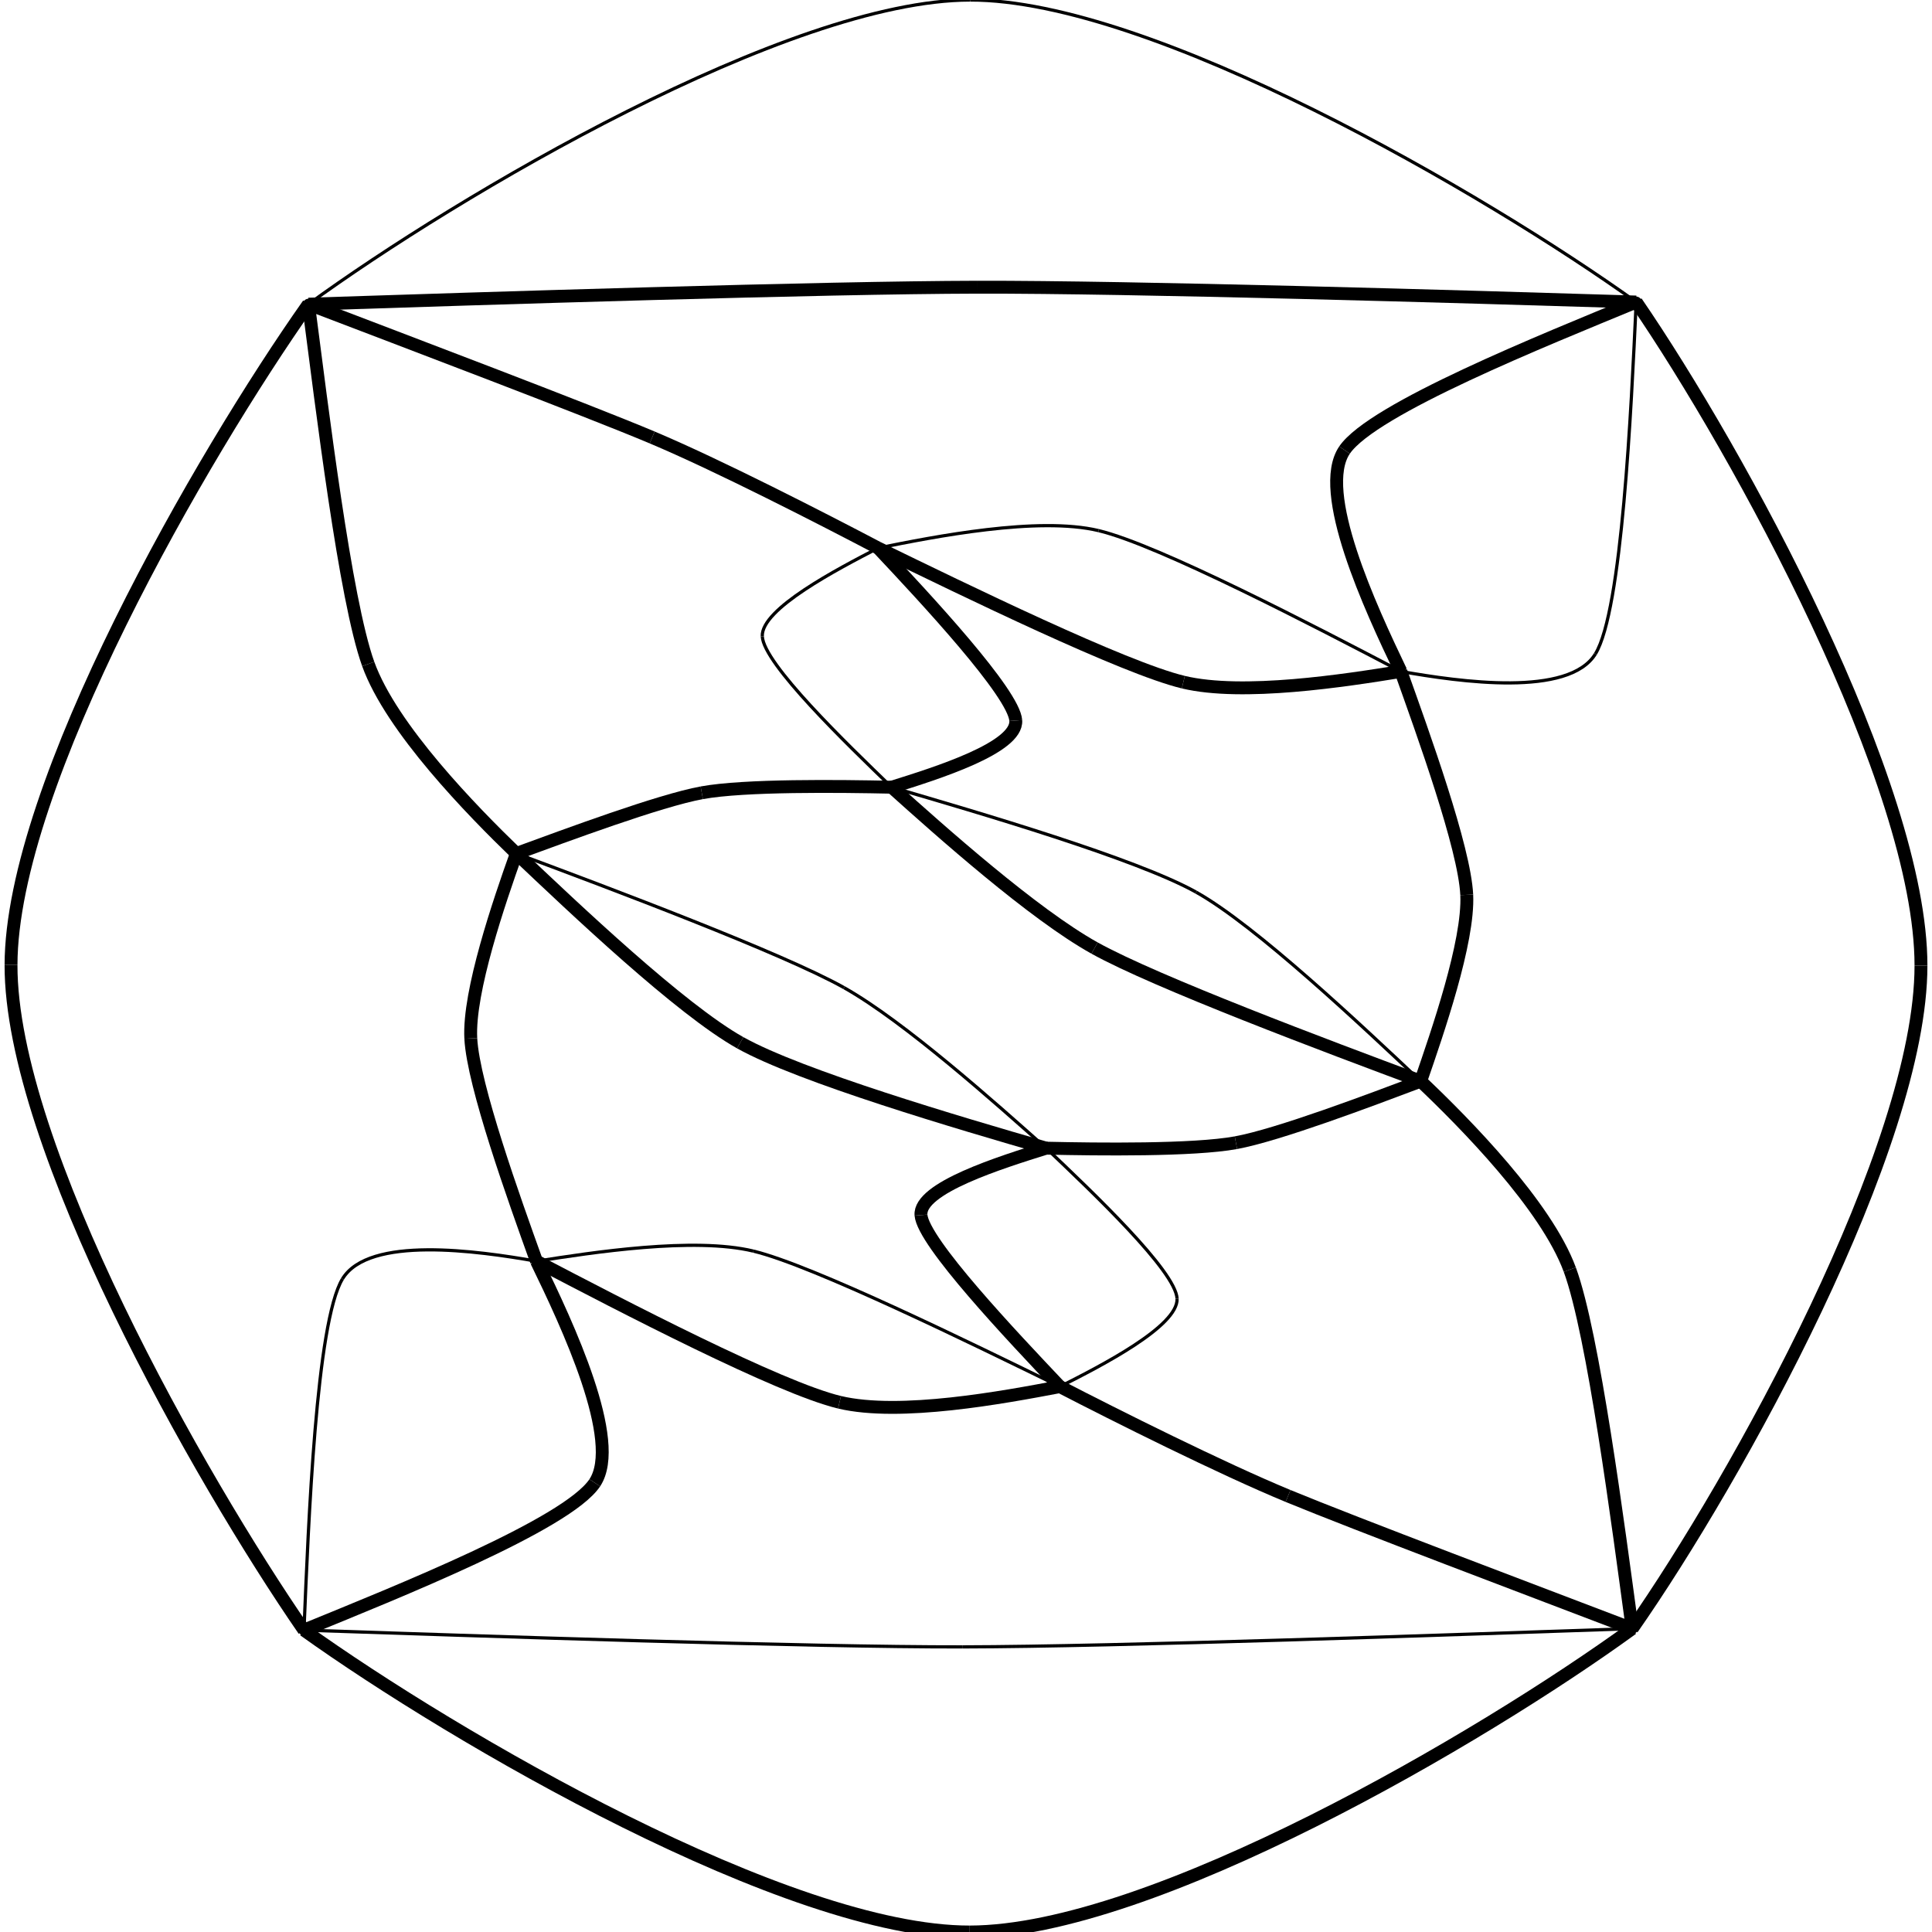 <svg height="600" width="600">
  <path d="M435.064 208.521 C 441.944 227.832, 454.818 263.293, 455.509 277.898" fill="none" style="stroke:rgb(0,0,0);stroke-width:4" />
  <path d="M455.509 277.898 C 456.2 292.503, 446.392 320.664, 441.198 335.765" fill="none" style="stroke:rgb(0,0,0);stroke-width:4" />
  <path d="M441.198 335.765 C 455.018 348.863, 480.188 374.41, 487.515 394.297" fill="none" style="stroke:rgb(0,0,0);stroke-width:4" />
  <path d="M487.515 394.297 C 494.841 414.183, 502.524 473.649, 506.902 505.791" fill="none" style="stroke:rgb(0,0,0);stroke-width:4" />
  <path d="M506.902 505.791 C 539.56 459.006, 596.566 356.08, 596.576 299.869" fill="none" style="stroke:rgb(0,0,0);stroke-width:4" />
  <path d="M596.576 299.869 C 596.586 243.658, 540.197 140.585, 508.137 93.796" fill="none" style="stroke:rgb(0,0,0);stroke-width:4" />
  <path d="M508.137 93.796 C 479.542 105.62, 426.298 126.948, 417.557 139.767" fill="none" style="stroke:rgb(0,0,0);stroke-width:4" />
  <path d="M417.557 139.767 C 408.816 152.587, 425.524 188.621, 435.064 208.521" fill="none" style="stroke:rgb(0,0,0);stroke-width:4" />
  <path d="M435.064 208.521 C 453.503 211.775, 487.213 216.572, 495.475 203.064" fill="none" style="stroke:rgb(0,0,0);stroke-width:1" />
  <path d="M495.475 203.064 C 503.737 189.556, 506.564 127.397, 508.137 93.796" fill="none" style="stroke:rgb(0,0,0);stroke-width:1" />
  <path d="M508.137 93.796 C 453.576 92.114, 351.525 89.097, 303.598 89.193" fill="none" style="stroke:rgb(0,0,0);stroke-width:4" />
  <path d="M303.598 89.193 C 255.671 89.29, 151.549 92.641, 95.792 94.465" fill="none" style="stroke:rgb(0,0,0);stroke-width:4" />
  <path d="M95.792 94.465 C 126.086 106.045, 182.068 127.238, 202.537 135.855" fill="none" style="stroke:rgb(0,0,0);stroke-width:4" />
  <path d="M202.537 135.855 C 223.007 144.471, 255.486 161.146, 272.713 170.2" fill="none" style="stroke:rgb(0,0,0);stroke-width:4" />
  <path d="M272.713 170.2 C 299.709 183.333, 349.058 207.428, 367.491 211.851" fill="none" style="stroke:rgb(0,0,0);stroke-width:4" />
  <path d="M367.491 211.851 C 385.923 216.273, 417.749 211.338, 435.064 208.521" fill="none" style="stroke:rgb(0,0,0);stroke-width:4" />
  <path d="M435.064 208.521 C 408.847 194.794, 359.928 169.265, 341.168 164.785" fill="none" style="stroke:rgb(0,0,0);stroke-width:1" />
  <path d="M341.168 164.785 C 322.409 160.304, 290.152 166.673, 272.713 170.2" fill="none" style="stroke:rgb(0,0,0);stroke-width:1" />
  <path d="M95.792 94.465 C 100 126.616, 107.171 186.252, 114.359 206.214" fill="none" style="stroke:rgb(0,0,0);stroke-width:4" />
  <path d="M114.359 206.214 C 121.547 226.175, 146.661 251.836, 160.361 265.059" fill="none" style="stroke:rgb(0,0,0);stroke-width:4" />
  <path d="M160.361 265.059 C 176.134 259.3, 204.718 248.643, 217.939 246.208" fill="none" style="stroke:rgb(0,0,0);stroke-width:4" />
  <path d="M217.939 246.208 C 231.161 243.773, 260.853 244.14, 276.912 244.48" fill="none" style="stroke:rgb(0,0,0);stroke-width:4" />
  <path d="M276.912 244.48 C 290.898 240.107, 316.044 232.233, 315.457 223.766" fill="none" style="stroke:rgb(0,0,0);stroke-width:4" />
  <path d="M315.457 223.766 C 314.869 215.3, 287.623 186.034, 272.713 170.2" fill="none" style="stroke:rgb(0,0,0);stroke-width:4" />
  <path d="M272.713 170.2 C 260.039 176.768, 236.336 189.086, 236.736 197.617" fill="none" style="stroke:rgb(0,0,0);stroke-width:1" />
  <path d="M236.736 197.617 C 237.136 206.148, 262.938 230.971, 276.912 244.48" fill="none" style="stroke:rgb(0,0,0);stroke-width:1" />
  <path d="M324.893 356.573 C 340.985 356.938, 370.669 357.295, 383.827 354.878" fill="none" style="stroke:rgb(0,0,0);stroke-width:4" />
  <path d="M383.827 354.878 C 396.986 352.46, 425.454 341.7, 441.198 335.765" fill="none" style="stroke:rgb(0,0,0);stroke-width:4" />
  <path d="M441.198 335.765 C 412.368 325.028, 358.921 304.985, 339.931 294.428" fill="none" style="stroke:rgb(0,0,0);stroke-width:4" />
  <path d="M339.931 294.428 C 320.941 283.871, 292.246 258.271, 276.912 244.48" fill="none" style="stroke:rgb(0,0,0);stroke-width:4" />
  <path d="M160.361 265.059 C 178.449 282.199, 211.303 313.427, 229.877 323.831" fill="none" style="stroke:rgb(0,0,0);stroke-width:4" />
  <path d="M229.877 323.831 C 248.451 334.236, 297.863 348.764, 324.893 356.573" fill="none" style="stroke:rgb(0,0,0);stroke-width:4" />
  <path d="M324.893 356.573 C 309.451 342.832, 280.952 317.311, 262.119 306.724" fill="none" style="stroke:rgb(0,0,0);stroke-width:1" />
  <path d="M262.119 306.724 C 243.287 296.136, 189.521 275.9, 160.361 265.059" fill="none" style="stroke:rgb(0,0,0);stroke-width:1" />
  <path d="M329.156 430.626 C 314.29 414.919, 286.706 385.806, 286.023 377.36" fill="none" style="stroke:rgb(0,0,0);stroke-width:4" />
  <path d="M286.023 377.36 C 285.339 368.915, 310.792 361.001, 324.893 356.573" fill="none" style="stroke:rgb(0,0,0);stroke-width:4" />
  <path d="M160.361 265.059 C 155.048 279.997, 145.441 307.915, 146.209 322.494" fill="none" style="stroke:rgb(0,0,0);stroke-width:4" />
  <path d="M146.209 322.494 C 146.977 337.074, 159.708 372.466, 166.609 391.678" fill="none" style="stroke:rgb(0,0,0);stroke-width:4" />
  <path d="M166.609 391.678 C 193.019 405.5, 241.969 431.011, 260.719 435.486" fill="none" style="stroke:rgb(0,0,0);stroke-width:4" />
  <path d="M260.719 435.486 C 279.468 439.962, 311.791 433.925, 329.156 430.626" fill="none" style="stroke:rgb(0,0,0);stroke-width:4" />
  <path d="M329.156 430.626 C 302.056 417.379, 252.448 393.006, 233.976 388.541" fill="none" style="stroke:rgb(0,0,0);stroke-width:1" />
  <path d="M233.976 388.541 C 215.504 384.077, 183.839 388.977, 166.609 391.678" fill="none" style="stroke:rgb(0,0,0);stroke-width:1" />
  <path d="M506.902 505.791 C 476.606 494.216, 420.607 473.095, 400.015 464.587" fill="none" style="stroke:rgb(0,0,0);stroke-width:4" />
  <path d="M400.015 464.587 C 379.423 456.08, 346.548 439.619, 329.156 430.626" fill="none" style="stroke:rgb(0,0,0);stroke-width:4" />
  <path d="M166.609 391.678 C 176.259 411.498, 193.238 447.633, 184.714 460.489" fill="none" style="stroke:rgb(0,0,0);stroke-width:4" />
  <path d="M184.714 460.489 C 176.19 473.345, 123.109 494.495, 94.403 506.249" fill="none" style="stroke:rgb(0,0,0);stroke-width:4" />
  <path d="M94.403 506.249 C 141.397 539.867, 244.724 600.061, 301.15 600" fill="none" style="stroke:rgb(0,0,0);stroke-width:4" />
  <path d="M301.15 600 C 357.576 599.939, 460.498 539.516, 506.902 505.791" fill="none" style="stroke:rgb(0,0,0);stroke-width:4" />
  <path d="M506.902 505.791 C 451.269 507.668, 346.99 511.367, 298.998 511.457" fill="none" style="stroke:rgb(0,0,0);stroke-width:1" />
  <path d="M298.998 511.457 C 251.006 511.548, 149.035 508.078, 94.403 506.249" fill="none" style="stroke:rgb(0,0,0);stroke-width:1" />
  <path d="M95.792 94.465 C 62.936 141.064, 3.539 243.524, 3.424 299.681" fill="none" style="stroke:rgb(0,0,0);stroke-width:4" />
  <path d="M3.424 299.681 C 3.308 355.838, 62.01 459.271, 94.403 506.249" fill="none" style="stroke:rgb(0,0,0);stroke-width:4" />
  <path d="M166.609 391.678 C 148.238 388.444, 114.516 383.675, 106.353 397.182" fill="none" style="stroke:rgb(0,0,0);stroke-width:1" />
  <path d="M106.353 397.182 C 98.189 410.688, 95.809 472.743, 94.403 506.249" fill="none" style="stroke:rgb(0,0,0);stroke-width:1" />
  <path d="M441.198 335.765 C 423.129 318.764, 390.062 287.459, 371.463 277.061" fill="none" style="stroke:rgb(0,0,0);stroke-width:1" />
  <path d="M371.463 277.061 C 352.864 266.664, 303.788 252.327, 276.912 244.48" fill="none" style="stroke:rgb(0,0,0);stroke-width:1" />
  <path d="M329.156 430.626 C 341.985 424.172, 365.938 411.858, 365.549 403.309" fill="none" style="stroke:rgb(0,0,0);stroke-width:1" />
  <path d="M365.549 403.309 C 365.159 394.761, 339.074 370.049, 324.893 356.573" fill="none" style="stroke:rgb(0,0,0);stroke-width:1" />
  <path d="M508.137 93.796 C 461.243 60.176, 357.687 -0.068, 301.281 0" fill="none" style="stroke:rgb(0,0,0);stroke-width:1" />
  <path d="M301.281 0 C 244.875 0.068, 142.258 60.645, 95.792 94.465" fill="none" style="stroke:rgb(0,0,0);stroke-width:1" />
  <ellipse cx="435.064" cy="208.521" rx="1.697" ry="1.697"  style="fill:rgb(0,0,0)" />
  <ellipse cx="441.198" cy="335.765" rx="1.697" ry="1.697"  style="fill:rgb(0,0,0)" />
  <ellipse cx="506.902" cy="505.791" rx="1.697" ry="1.697"  style="fill:rgb(0,0,0)" />
  <ellipse cx="508.137" cy="93.796" rx="1.697" ry="1.697"  style="fill:rgb(0,0,0)" />
  <ellipse cx="95.792" cy="94.465" rx="1.697" ry="1.697"  style="fill:rgb(0,0,0)" />
  <ellipse cx="272.713" cy="170.2" rx="1.697" ry="1.697"  style="fill:rgb(0,0,0)" />
  <ellipse cx="160.361" cy="265.059" rx="1.697" ry="1.697"  style="fill:rgb(0,0,0)" />
  <ellipse cx="276.912" cy="244.48" rx="1.697" ry="1.697"  style="fill:rgb(0,0,0)" />
  <ellipse cx="324.893" cy="356.573" rx="1.697" ry="1.697"  style="fill:rgb(0,0,0)" />
  <ellipse cx="329.156" cy="430.626" rx="1.697" ry="1.697"  style="fill:rgb(0,0,0)" />
  <ellipse cx="166.609" cy="391.678" rx="1.697" ry="1.697"  style="fill:rgb(0,0,0)" />
  <ellipse cx="94.403" cy="506.249" rx="1.697" ry="1.697"  style="fill:rgb(0,0,0)" />
</svg>

